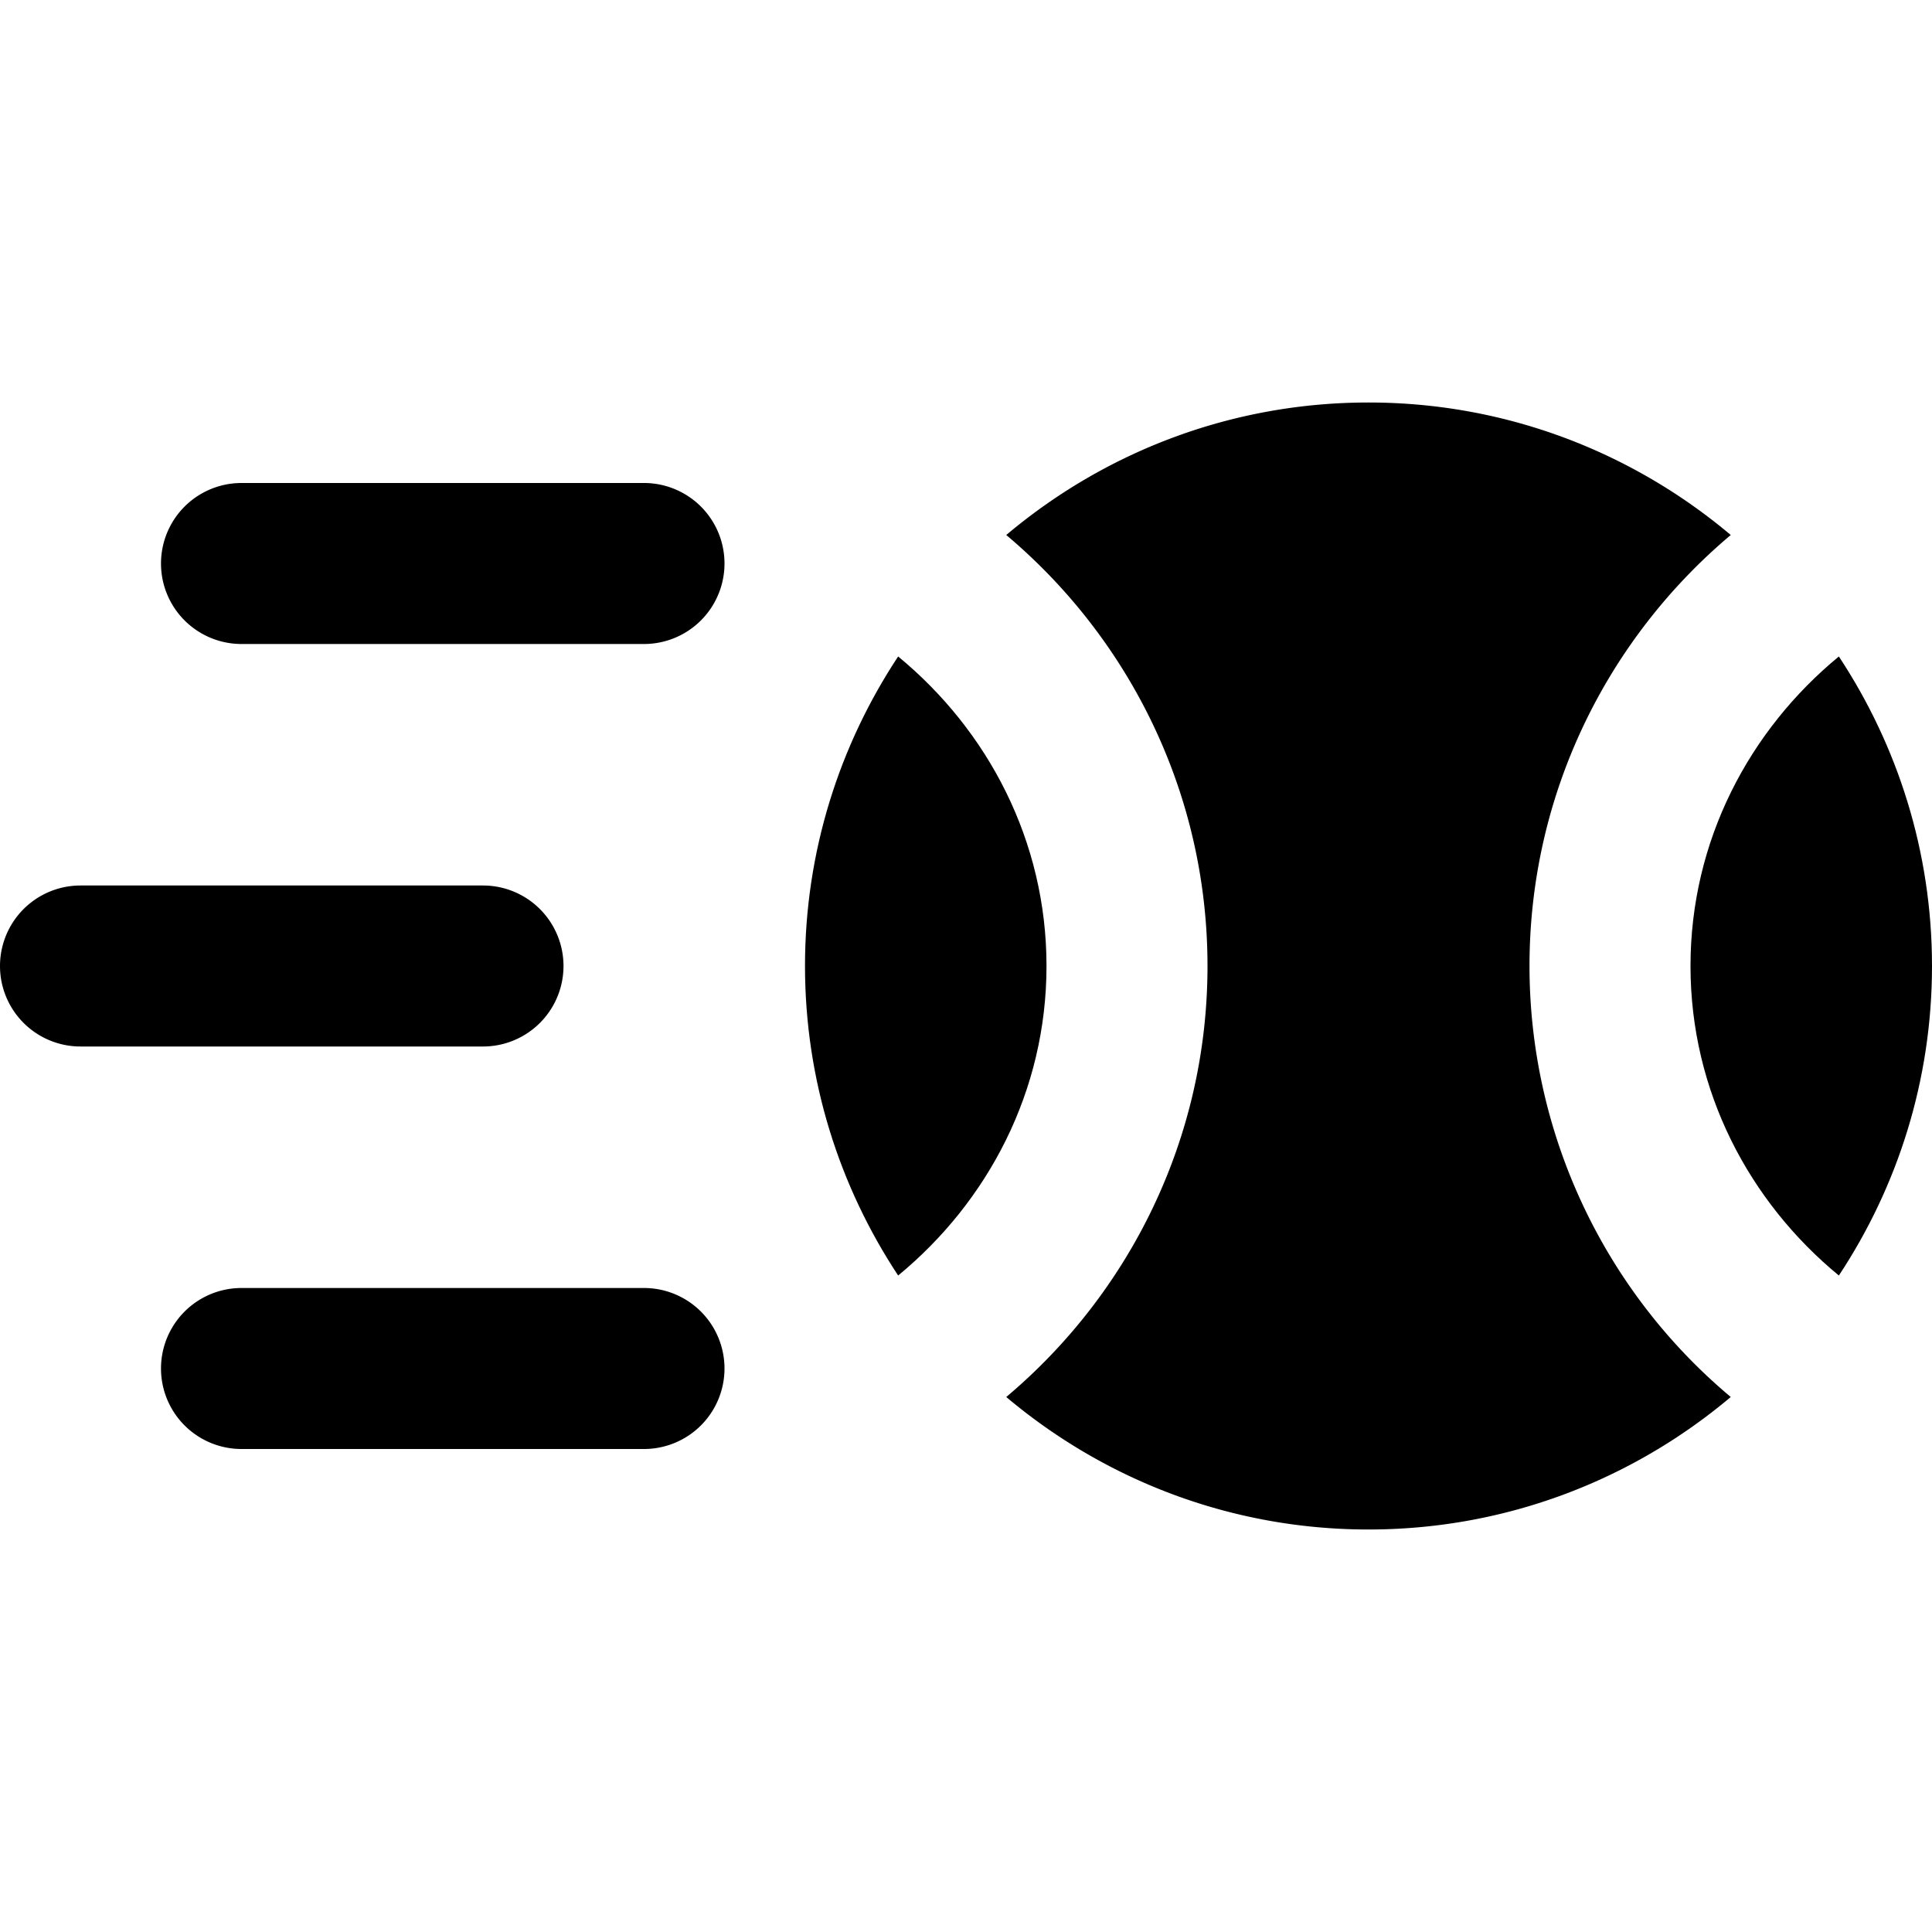 <svg id="nc_icon" xmlns="http://www.w3.org/2000/svg" xml:space="preserve" viewBox="0 0 24 24"><g fill="currentColor" class="nc-icon-wrapper"><path d="M11.157 8.155C10.427 9.26 10 10.58 10 12s.428 2.74 1.157 3.845C12.272 14.927 13 13.554 13 12s-.728-2.927-1.843-3.845zM22.843 8.155C21.728 9.073 21 10.446 21 12s.728 2.927 1.843 3.845C23.573 14.74 24 13.42 24 12s-.428-2.74-1.157-3.845z"/><path d="M19 12c0-2.147.974-4.07 2.5-5.354C20.282 5.62 18.713 5 17 5s-3.282.62-4.5 1.646C14.026 7.93 15 9.853 15 12s-.974 4.07-2.5 5.354C13.718 18.38 15.287 19 17 19s3.282-.62 4.5-1.646A6.985 6.985 0 0 1 19 12z"/><path d="M8 8H3a1 1 0 0 1 0-2h5a1 1 0 0 1 0 2zM8 18H3a1 1 0 0 1 0-2h5a1 1 0 0 1 0 2zM6 13H1a1 1 0 0 1 0-2h5a1 1 0 0 1 0 2z" data-color="color-2"/></g></svg>
